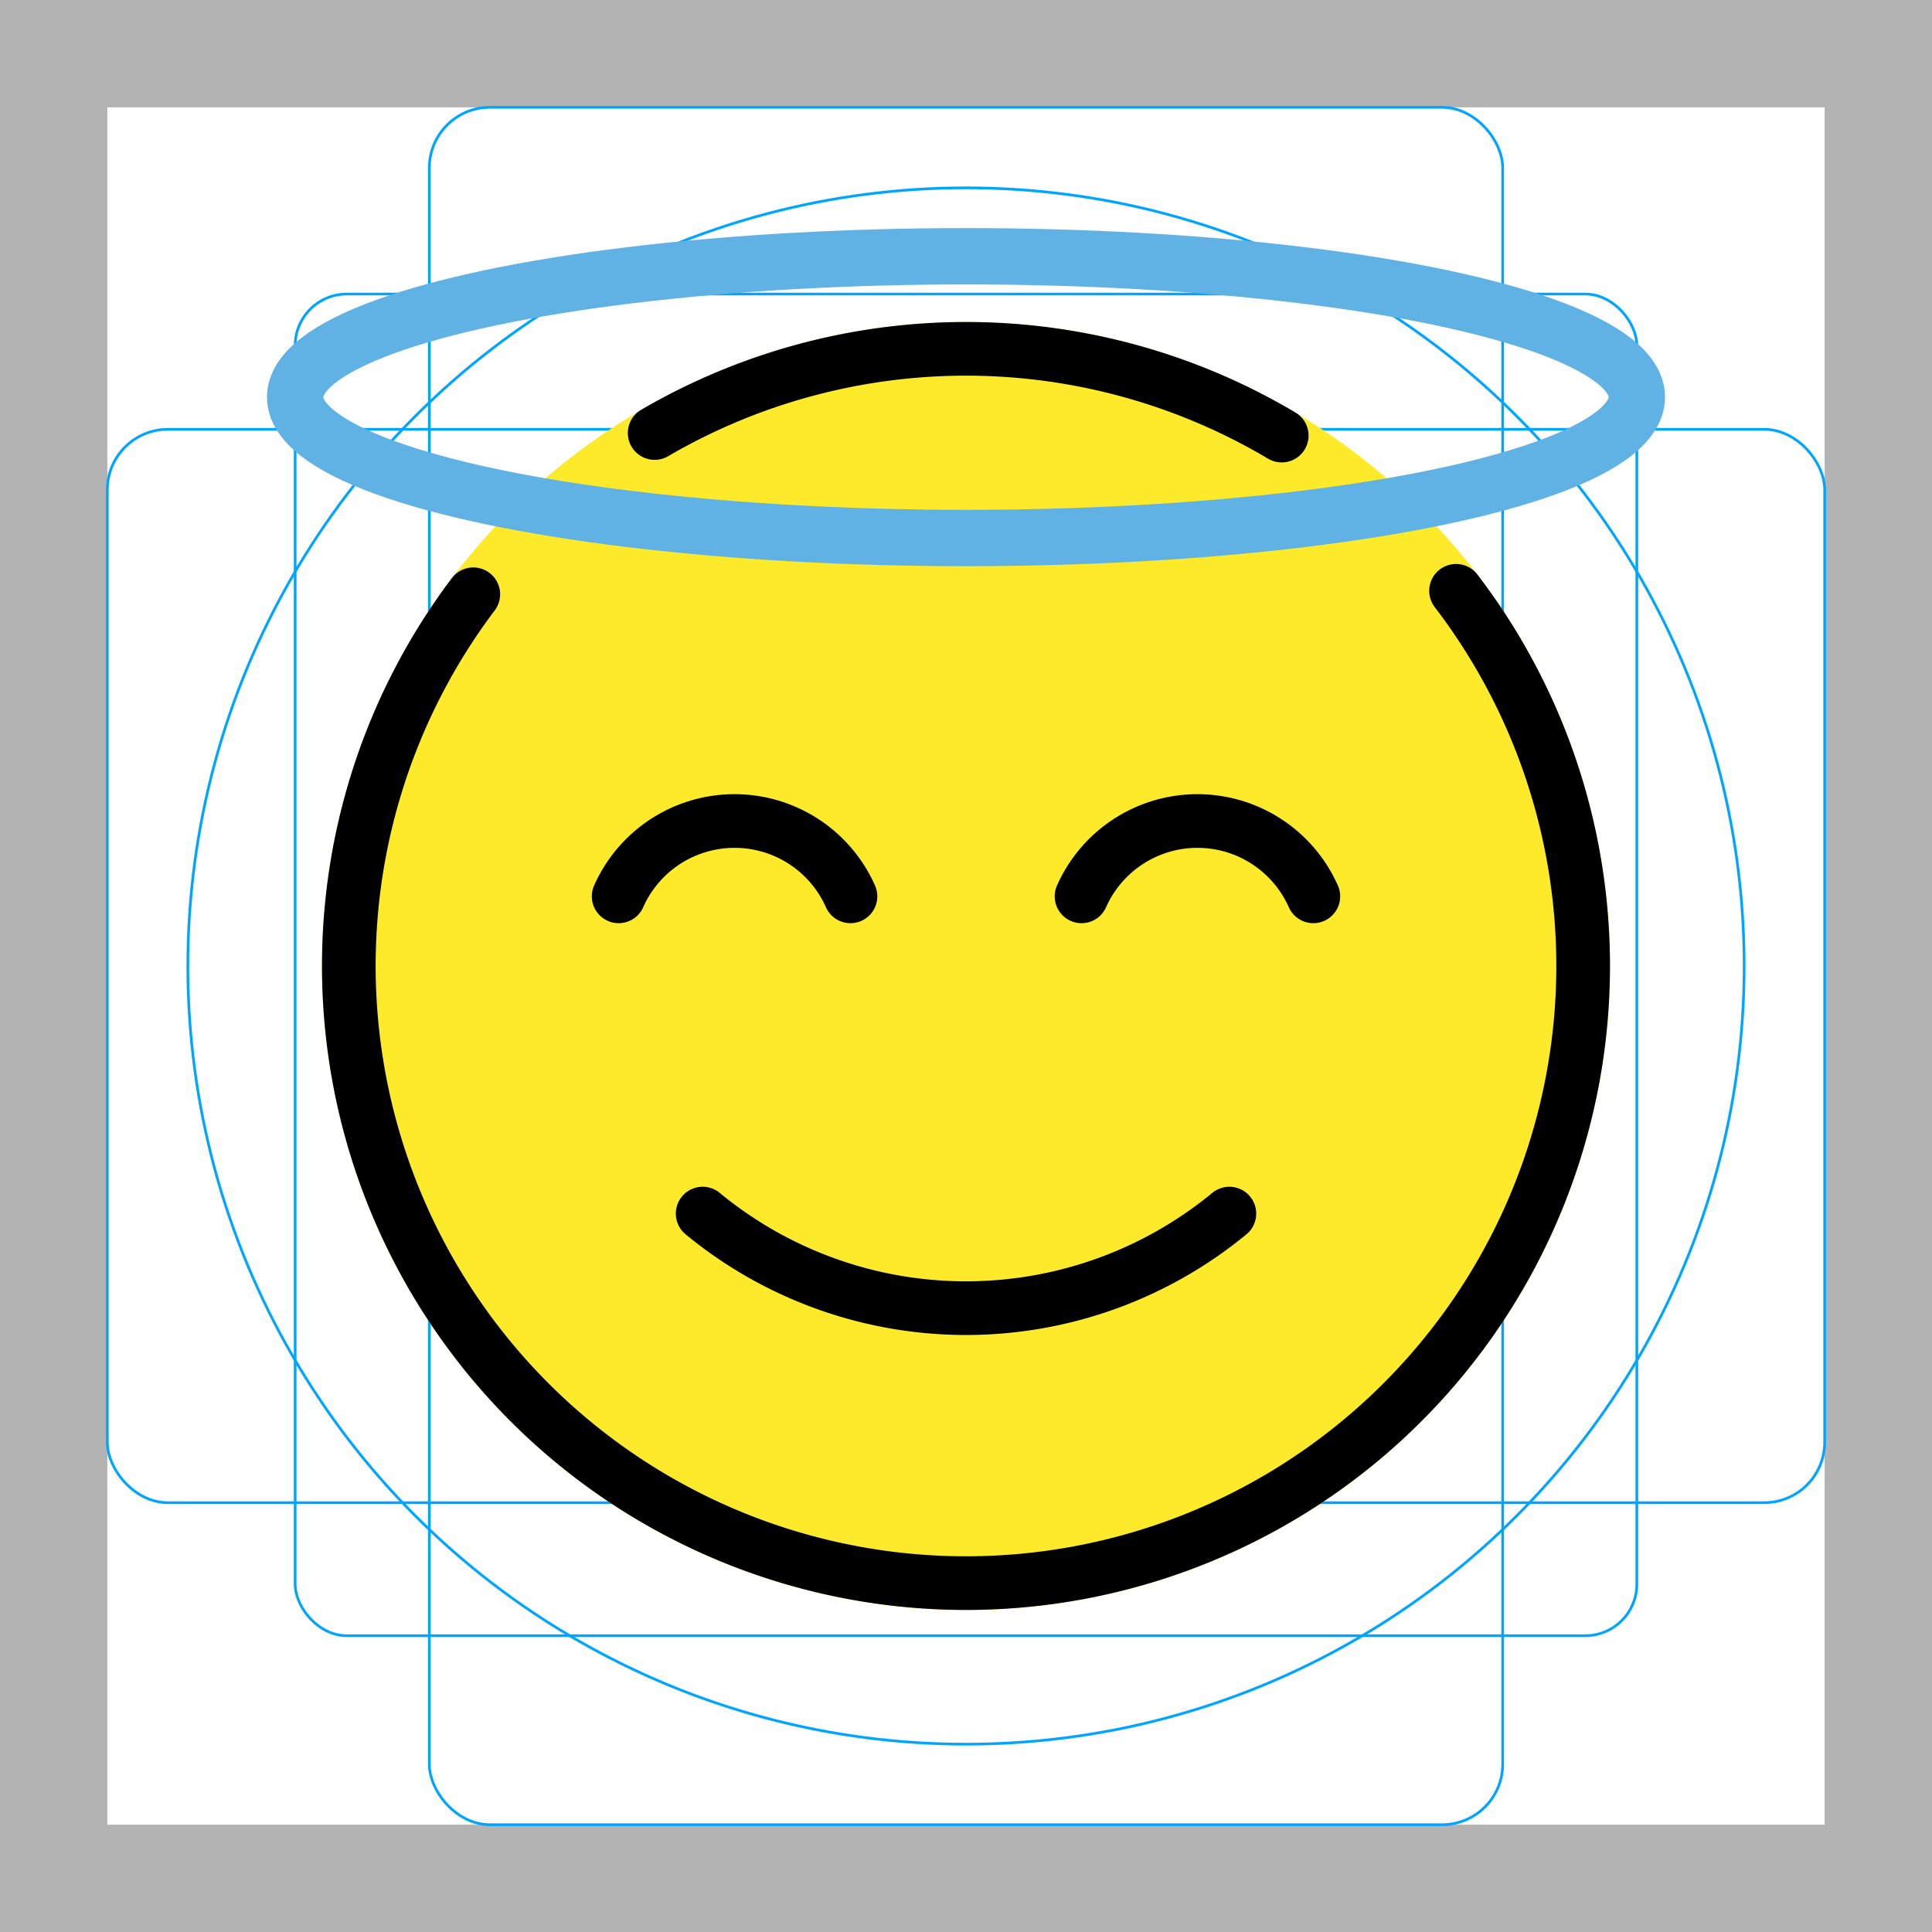 <svg id="emoji" xmlns="http://www.w3.org/2000/svg" viewBox="0 0 72 72">
  <g id="grid">
    <path d="M68,4V68H4V4H68m4-4H0V72H72Z" fill="#b3b3b3"/>
    <rect x="11" y="10.958" width="50" height="50" rx="1.923" fill="none" stroke="#00a5ff" stroke-miterlimit="10" stroke-width="0.1"/>
    <rect x="16" y="4" width="40" height="64" rx="2.254" fill="none" stroke="#00a5ff" stroke-miterlimit="10" stroke-width="0.1"/>
    <rect x="4" y="16" width="64" height="40" rx="2.254" fill="none" stroke="#00a5ff" stroke-miterlimit="10" stroke-width="0.1"/>
    <circle cx="36" cy="36" r="29" fill="none" stroke="#00a5ff" stroke-miterlimit="10" stroke-width="0.1"/>
  </g>
  <g id="color">
    <path d="M36,60A24,24,0,0,0,54.157,20.305q-.131-.151-.265-.301A24,24,0,1,0,36,60Z" fill="#fcea2b"/>
  </g>
  <g id="hair"/>
  <g id="skin"/>
  <g id="skin-shadow"/>
  <g id="line">
    <path d="M45.815,45.227a15.429,15.429,0,0,1-19.629,0" fill="none" stroke="#000" stroke-linecap="round" stroke-linejoin="round" stroke-width="2"/>
    <path d="M47.766,16.233a23.027,23.027,0,0,0-23.369-.096" fill="none" stroke="#000" stroke-linecap="round" stroke-linejoin="round" stroke-width="2"/>
    <path d="M17.638,22.147a23,23,0,1,0,36.625-.129" fill="none" stroke="#000" stroke-linecap="round" stroke-linejoin="round" stroke-width="2"/>
    <ellipse cx="36" cy="14.8" rx="25" ry="5.25" fill="none" stroke="#000" stroke-miterlimit="10" stroke-width="2"/>
    <path d="M31.694,33.404a4.726,4.726,0,0,0-8.638,0" fill="none" stroke="#000" stroke-linecap="round" stroke-miterlimit="10" stroke-width="2"/>
    <path d="M48.944,33.404a4.726,4.726,0,0,0-8.638,0" fill="none" stroke="#000" stroke-linecap="round" stroke-miterlimit="10" stroke-width="2"/>
  </g>
  <g id="color-foreground">
    <ellipse cx="36" cy="14.8" rx="25" ry="5.25" fill="none" stroke="#61b2e4" stroke-miterlimit="10" stroke-width="2.1"/>
  </g>
</svg>
